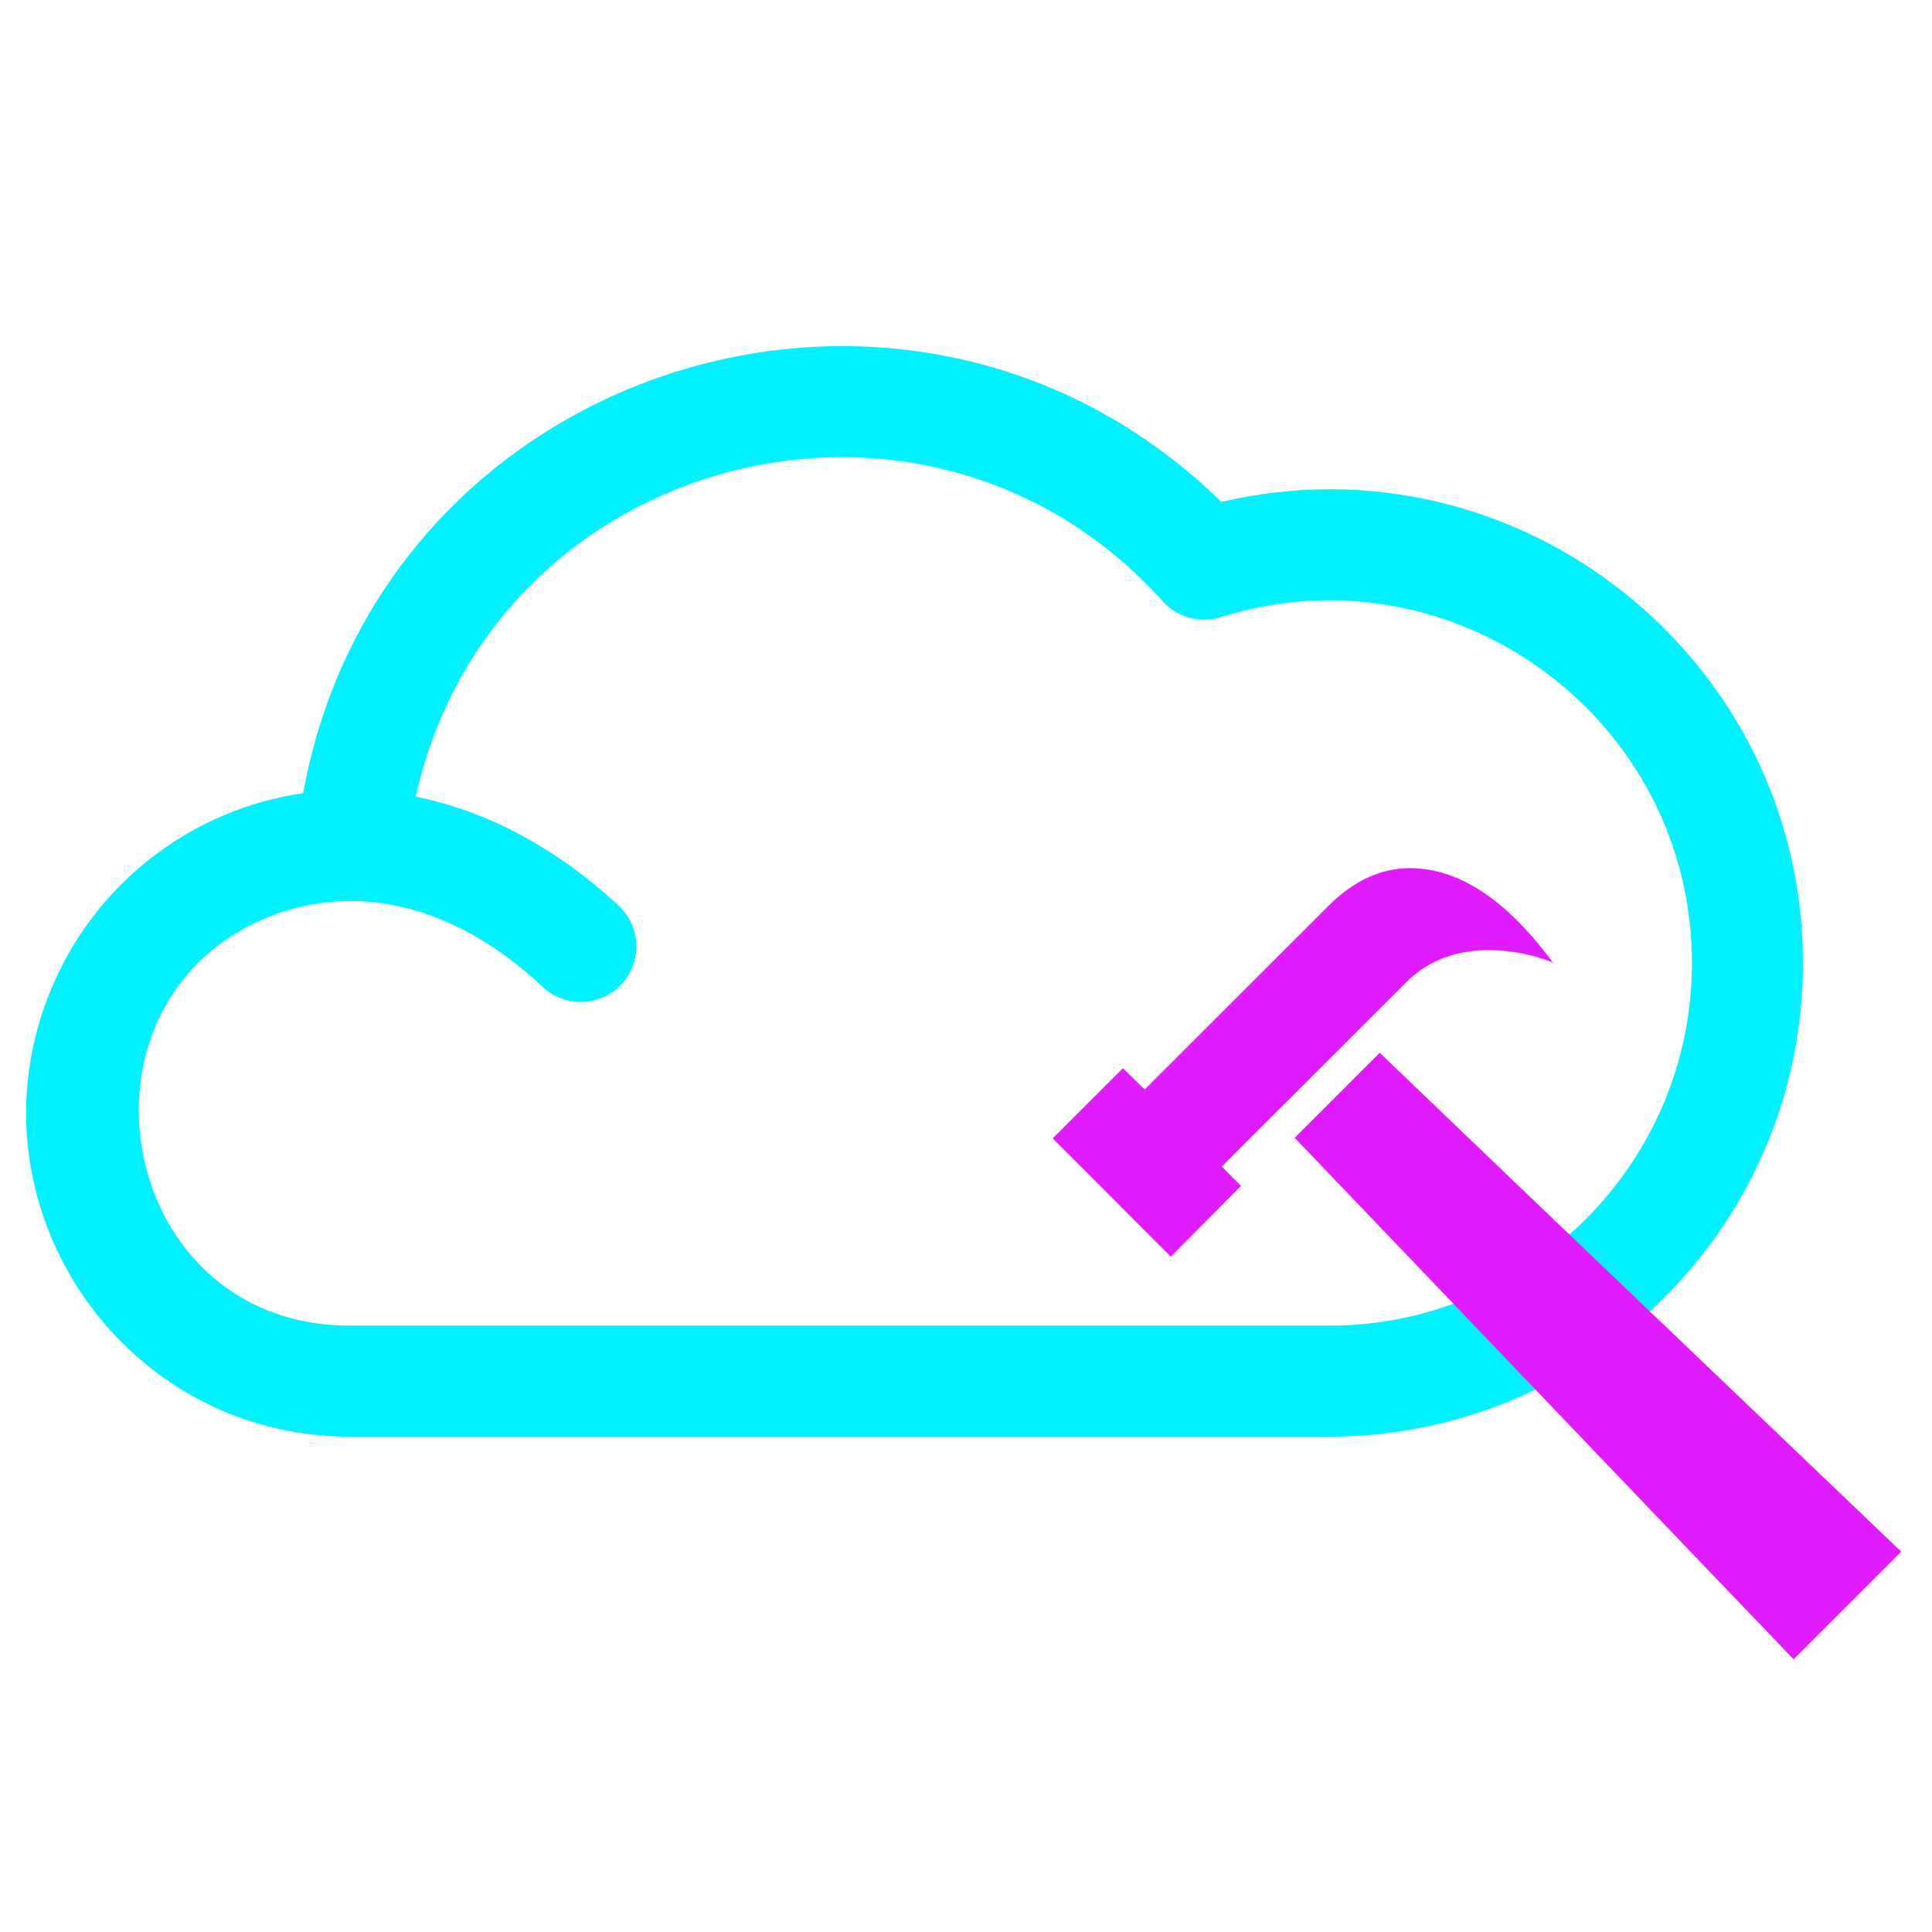 <?xml version="1.0" encoding="UTF-8" standalone="no" ?>
<!DOCTYPE svg PUBLIC "-//W3C//DTD SVG 1.1//EN" "http://www.w3.org/Graphics/SVG/1.1/DTD/svg11.dtd">
<svg xmlns="http://www.w3.org/2000/svg" xmlns:xlink="http://www.w3.org/1999/xlink" version="1.1" width="1080" height="1080" viewBox="0 0 1080 1080" xml:space="preserve">
<desc>Created with Fabric.js 5.2.4</desc>
<defs>
</defs>
<g transform="matrix(1 0 0 1 540 540)" id="c3be8a9b-3a20-446e-9486-91674e421caf"  >
<rect style="stroke: none; stroke-width: 1; stroke-dasharray: none; stroke-linecap: butt; stroke-dashoffset: 0; stroke-linejoin: miter; stroke-miterlimit: 4; fill: rgb(255,255,255); fill-rule: nonzero; opacity: 1; visibility: hidden;" vector-effect="non-scaling-stroke"  x="-540" y="-540" rx="0" ry="0" width="1080" height="1080" />
</g>
<g transform="matrix(1 0 0 1 540 540)" id="53898206-fc0c-4490-9697-e4c3626deb35"  >
</g>
<g transform="matrix(1 0 0 1 50 50)"  >
<rect style="stroke: none; stroke-width: 1; stroke-dasharray: none; stroke-linecap: butt; stroke-dashoffset: 0; stroke-linejoin: miter; stroke-miterlimit: 4; fill: rgb(255,255,255); fill-opacity: 0; fill-rule: nonzero; opacity: 1;" vector-effect="non-scaling-stroke"  x="-50" y="-50" rx="0" ry="0" width="100" height="100" />
</g>
<g transform="matrix(1 0 0 1 540 540)"  >
<rect style="stroke: none; stroke-width: 1; stroke-dasharray: none; stroke-linecap: butt; stroke-dashoffset: 0; stroke-linejoin: miter; stroke-miterlimit: 4; fill: rgb(255,255,255); fill-rule: nonzero; opacity: 1; visibility: hidden;" vector-effect="non-scaling-stroke"  x="-540" y="-540" rx="0" ry="0" width="1080" height="1080" />
</g>
<g transform="matrix(1 0 0 1 50 50)"  >
<rect style="stroke: none; stroke-width: 1; stroke-dasharray: none; stroke-linecap: butt; stroke-dashoffset: 0; stroke-linejoin: miter; stroke-miterlimit: 4; fill: rgb(255,255,255); fill-opacity: 0; fill-rule: nonzero; opacity: 1;" vector-effect="non-scaling-stroke"  x="-50" y="-50" rx="0" ry="0" width="100" height="100" />
</g>
<g transform="matrix(1 0 0 1 540 540)"  >
<rect style="stroke: none; stroke-width: 1; stroke-dasharray: none; stroke-linecap: butt; stroke-dashoffset: 0; stroke-linejoin: miter; stroke-miterlimit: 4; fill: rgb(255,255,255); fill-rule: nonzero; opacity: 1; visibility: hidden;" vector-effect="non-scaling-stroke"  x="-540" y="-540" rx="0" ry="0" width="1080" height="1080" />
</g>
<g transform="matrix(1.94 0 0 1.94 511.24 498.3)"  >
<path style="stroke: rgb(0,0,0); stroke-width: 0; stroke-dasharray: none; stroke-linecap: butt; stroke-dashoffset: 0; stroke-linejoin: miter; stroke-miterlimit: 4; fill: rgb(0,242,255); fill-rule: nonzero; opacity: 1;" vector-effect="non-scaling-stroke"  transform=" translate(-256, -256)" d="M 344.381 143.771 C 254.765 56.017 102.37 103.776 79.825 227.7 C 47.976 232.298 20.687 253.145 7.807 282.776 C 7.791 282.811 7.775 282.846 7.76 282.883 C -18.927 344.485 26.544 413.115 93.27 413.115 L 375.537 413.115 C 450.783 413.115 512 351.899 512 276.653 C 512 189.241 430.314 123.682 344.381 143.771 z M 375.537 381.12 L 93.271 381.12 C 24.025 381.12 8.737 282.857 74.557 261.664 C 89.31 257.014 117.567 254.316 148.937 283.556 C 155.401 289.58 165.523 289.223 171.547 282.762 C 177.571 276.298 177.215 266.176 170.753 260.152 C 152.823 243.44 132.682 232.822 112.269 228.699 C 134.303 129.622 259.643 96.848 327.516 172.394 C 331.705 177.055 338.23 178.845 344.209 176.964 C 411.481 155.847 480.004 206.338 480.004 276.654 C 480.005 334.256 433.141 381.12 375.537 381.12 z" stroke-linecap="round" />
</g>
<g transform="matrix(3.86 0 0 3.86 825.63 706.45)"  >
<path style="stroke: rgb(0,0,0); stroke-width: 0; stroke-dasharray: none; stroke-linecap: butt; stroke-dashoffset: 0; stroke-linejoin: miter; stroke-miterlimit: 4; fill: rgb(225,27,255); fill-rule: nonzero; opacity: 1;" vector-effect="non-scaling-stroke"  transform=" translate(-61.44, -57.29)" d="M 72.434 13.656 C 69.429 12.483 66.327 11.873 63.125 11.873 C 58.312 11.873 54.355 13.411 51.253 16.465 L 24.479 43.215 L 27.264 46.025 L 17.101 56.261 L 0 39.136 L 10.164 28.972 L 13.316 32.052 L 39.942 5.447 C 43.607 1.808 47.539 0 51.741 0 C 58.803 0 65.689 4.545 72.434 13.656 L 72.434 13.656 z M 122.88 98.985 L 107.292 114.571 C 82.397 88.606 59.923 65.027 35.042 39.047 L 47.353 26.736 C 73.297 51.653 96.888 74.116 122.88 98.985 L 122.88 98.985 z" stroke-linecap="round" />
</g>
<g transform="matrix(NaN NaN NaN NaN 0 0)"  >
<g style=""   >
</g>
</g>
</svg>